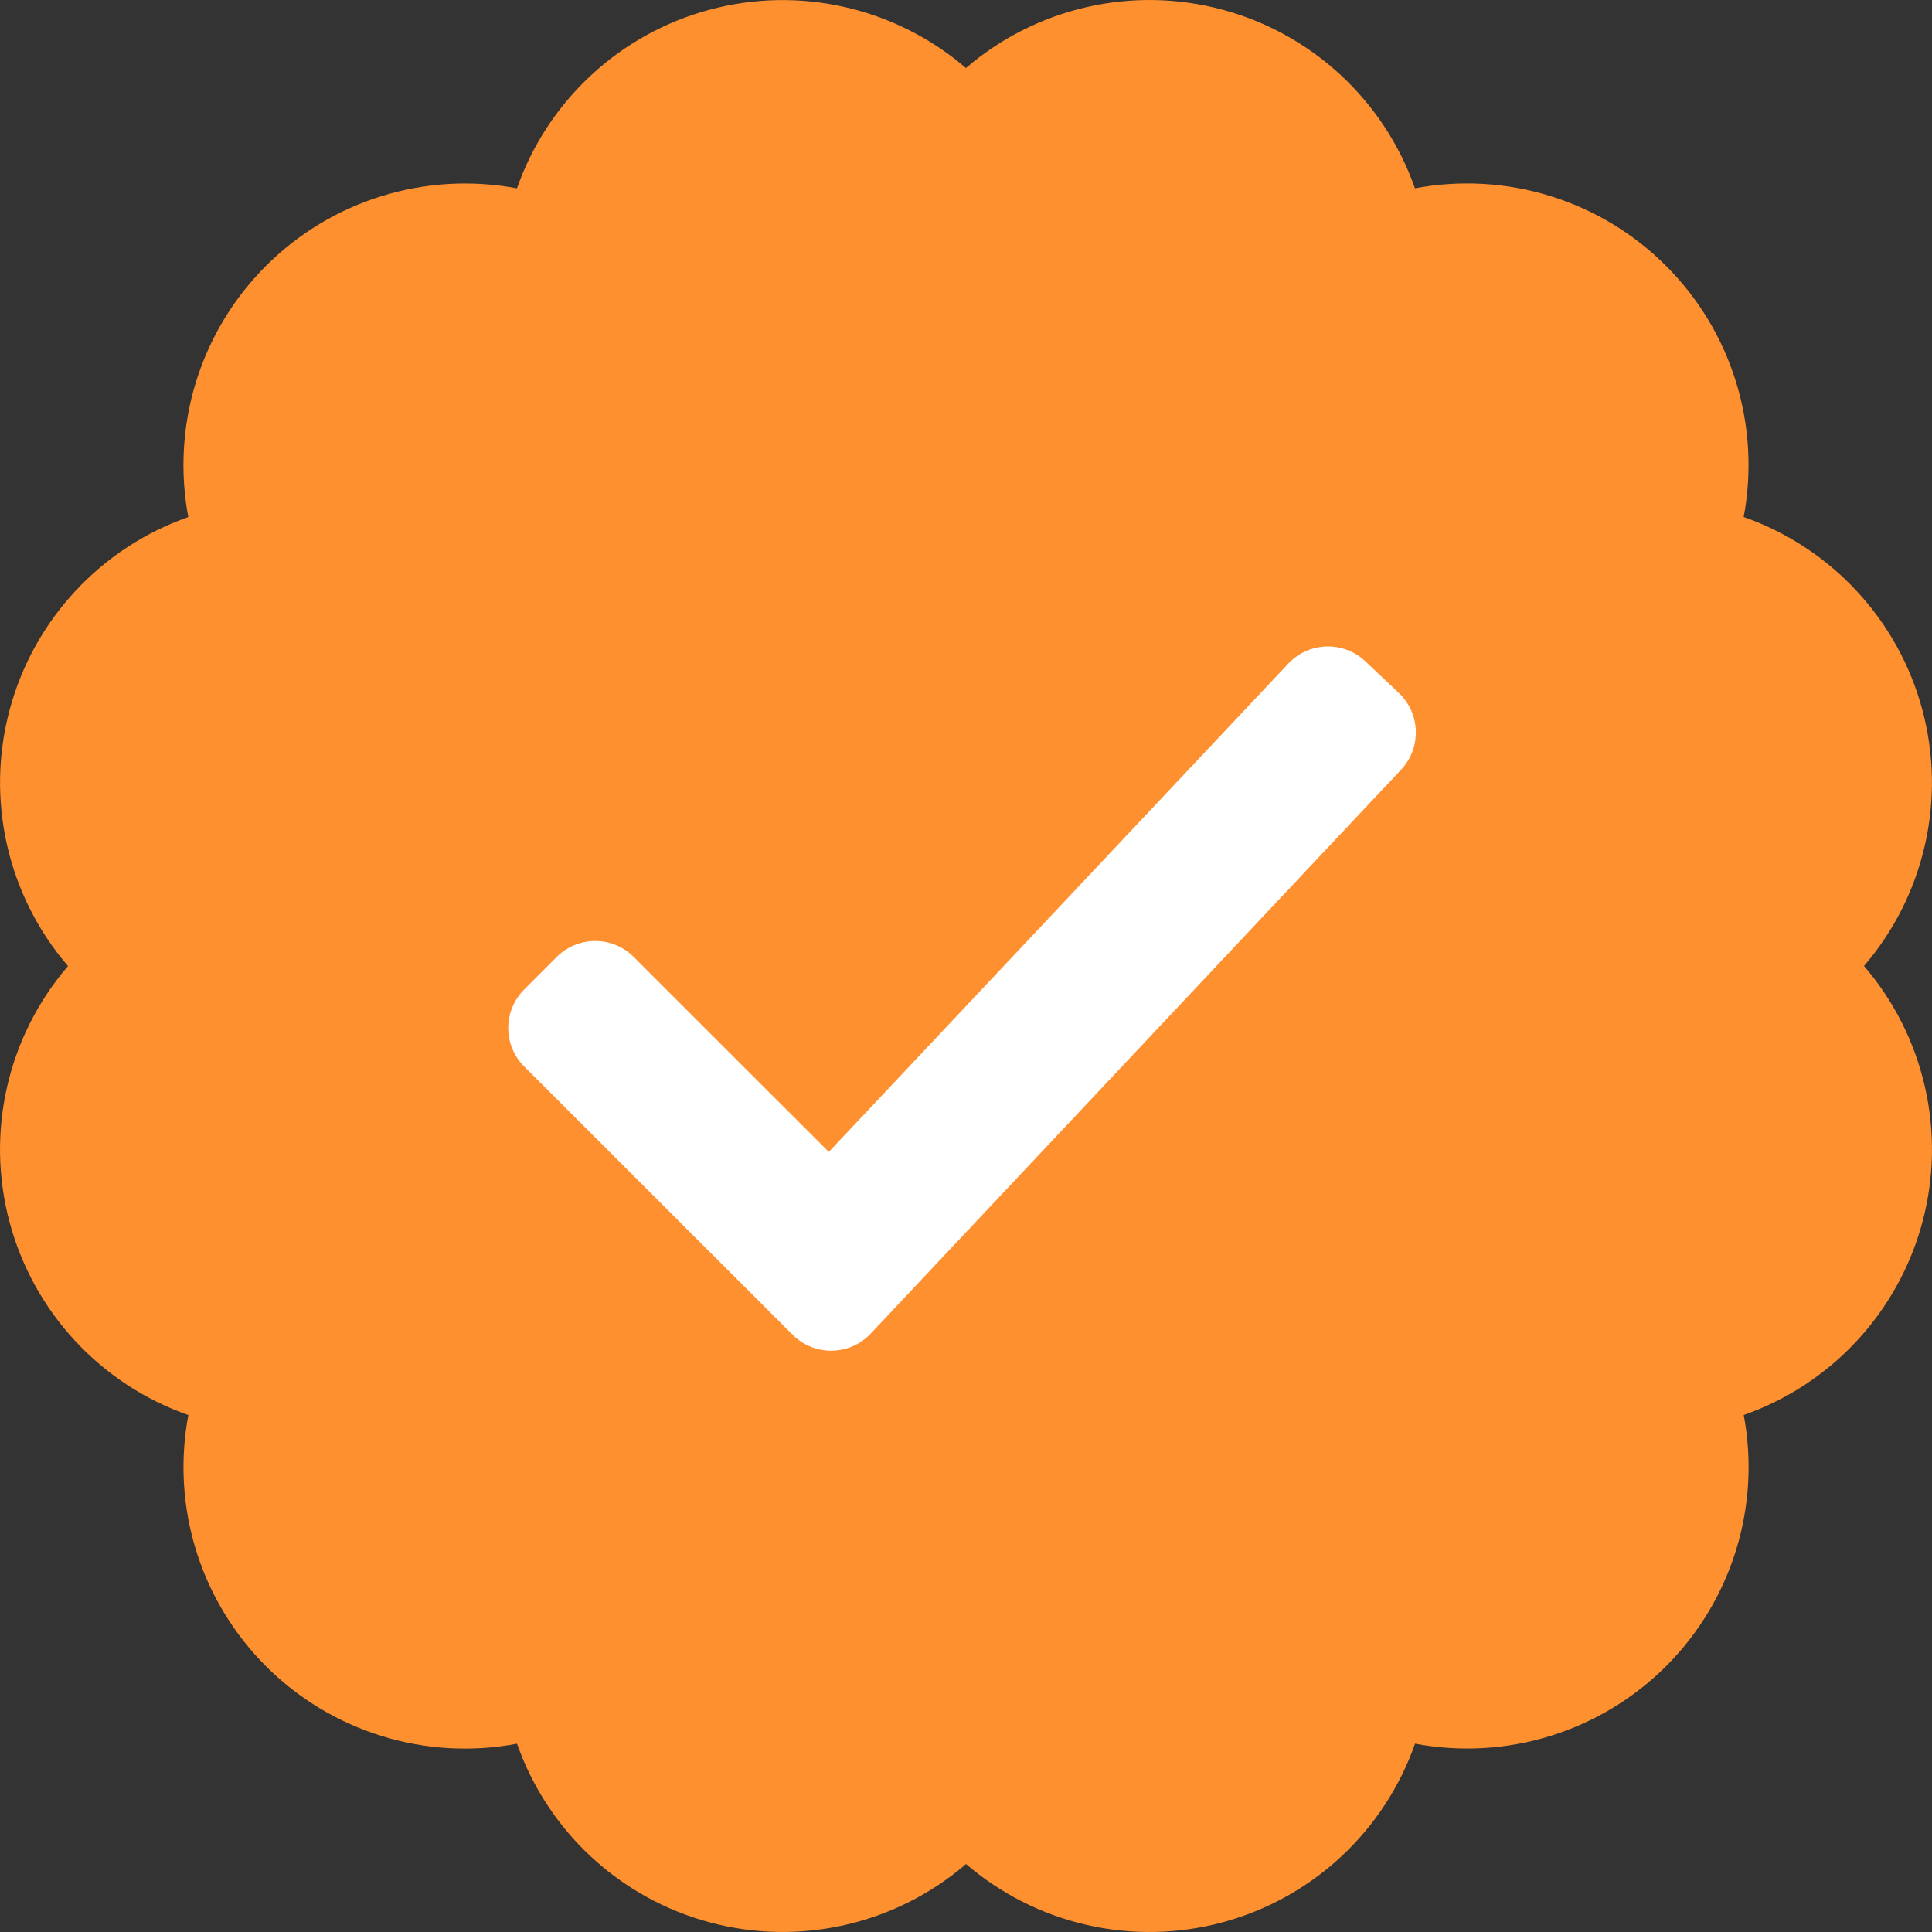 <svg width="100" height="100" viewBox="0 0 100 100" fill="none" xmlns="http://www.w3.org/2000/svg">
<rect x="0" y="0" width="100" height="100" fill="#333333" stroke="none"/>
<g id="Sticker">
<path id="Vector" d="M96.481 49.999C98.025 48.201 99.107 46.053 99.633 43.741C100.16 41.43 100.114 39.025 99.5 36.735C98.887 34.446 97.724 32.34 96.112 30.602C94.501 28.863 92.489 27.544 90.253 26.759C90.691 24.429 90.554 22.027 89.854 19.763C89.154 17.498 87.912 15.438 86.236 13.762C84.559 12.085 82.499 10.844 80.234 10.144C77.969 9.444 75.568 9.308 73.238 9.746C72.453 7.509 71.134 5.497 69.396 3.885C67.657 2.273 65.552 1.11 63.262 0.497C60.971 -0.117 58.566 -0.162 56.255 0.365C53.943 0.892 51.795 1.975 49.997 3.521C48.199 1.976 46.051 0.894 43.739 0.368C41.428 -0.159 39.023 -0.113 36.733 0.501C34.444 1.114 32.338 2.277 30.6 3.889C28.861 5.5 27.542 7.512 26.757 9.748C24.427 9.31 22.026 9.448 19.762 10.148C17.497 10.848 15.437 12.09 13.761 13.767C12.085 15.443 10.844 17.503 10.144 19.767C9.445 22.032 9.308 24.434 9.746 26.763C7.51 27.548 5.498 28.867 3.887 30.606C2.275 32.344 1.112 34.45 0.499 36.74C-0.115 39.029 -0.16 41.434 0.366 43.746C0.892 46.057 1.974 48.205 3.519 50.004C1.974 51.802 0.891 53.95 0.365 56.262C-0.162 58.573 -0.116 60.979 0.498 63.269C1.112 65.558 2.275 67.664 3.887 69.402C5.499 71.141 7.511 72.46 9.749 73.244C9.31 75.574 9.446 77.975 10.146 80.24C10.846 82.505 12.088 84.565 13.764 86.241C15.44 87.917 17.5 89.159 19.765 89.858C22.03 90.558 24.432 90.694 26.761 90.254C27.547 92.491 28.866 94.503 30.604 96.114C32.343 97.726 34.448 98.889 36.738 99.502C39.028 100.116 41.432 100.161 43.744 99.635C46.055 99.109 48.203 98.027 50.002 96.482C51.8 98.027 53.948 99.11 56.26 99.636C58.572 100.163 60.977 100.117 63.267 99.503C65.557 98.889 67.662 97.726 69.401 96.114C71.139 94.501 72.458 92.49 73.242 90.252C75.572 90.691 77.973 90.555 80.238 89.855C82.503 89.155 84.563 87.913 86.24 86.237C87.916 84.561 89.158 82.501 89.857 80.236C90.557 77.971 90.694 75.569 90.255 73.24C92.492 72.455 94.503 71.136 96.115 69.397C97.726 67.658 98.889 65.553 99.503 63.263C100.116 60.973 100.162 58.568 99.635 56.257C99.108 53.945 98.025 51.797 96.481 49.999Z" fill="#FF902F"/>
<path id="Vector_2" d="M41.024 69.086L27.13 55.2C26.603 54.672 26.306 53.956 26.306 53.21C26.306 52.463 26.603 51.748 27.13 51.219L28.818 49.529C29.346 49.002 30.062 48.706 30.808 48.706C31.555 48.706 32.27 49.002 32.799 49.529L42.899 59.623L66.685 34.345C67.197 33.802 67.903 33.484 68.649 33.462C69.395 33.439 70.12 33.713 70.664 34.224L72.397 35.86C72.941 36.372 73.259 37.079 73.282 37.825C73.305 38.572 73.03 39.297 72.519 39.841L45.072 69.023C44.814 69.298 44.503 69.519 44.157 69.672C43.812 69.825 43.439 69.906 43.062 69.912C42.684 69.918 42.309 69.848 41.959 69.706C41.609 69.564 41.291 69.353 41.024 69.086Z" fill="white"/>
</g>
</svg>
